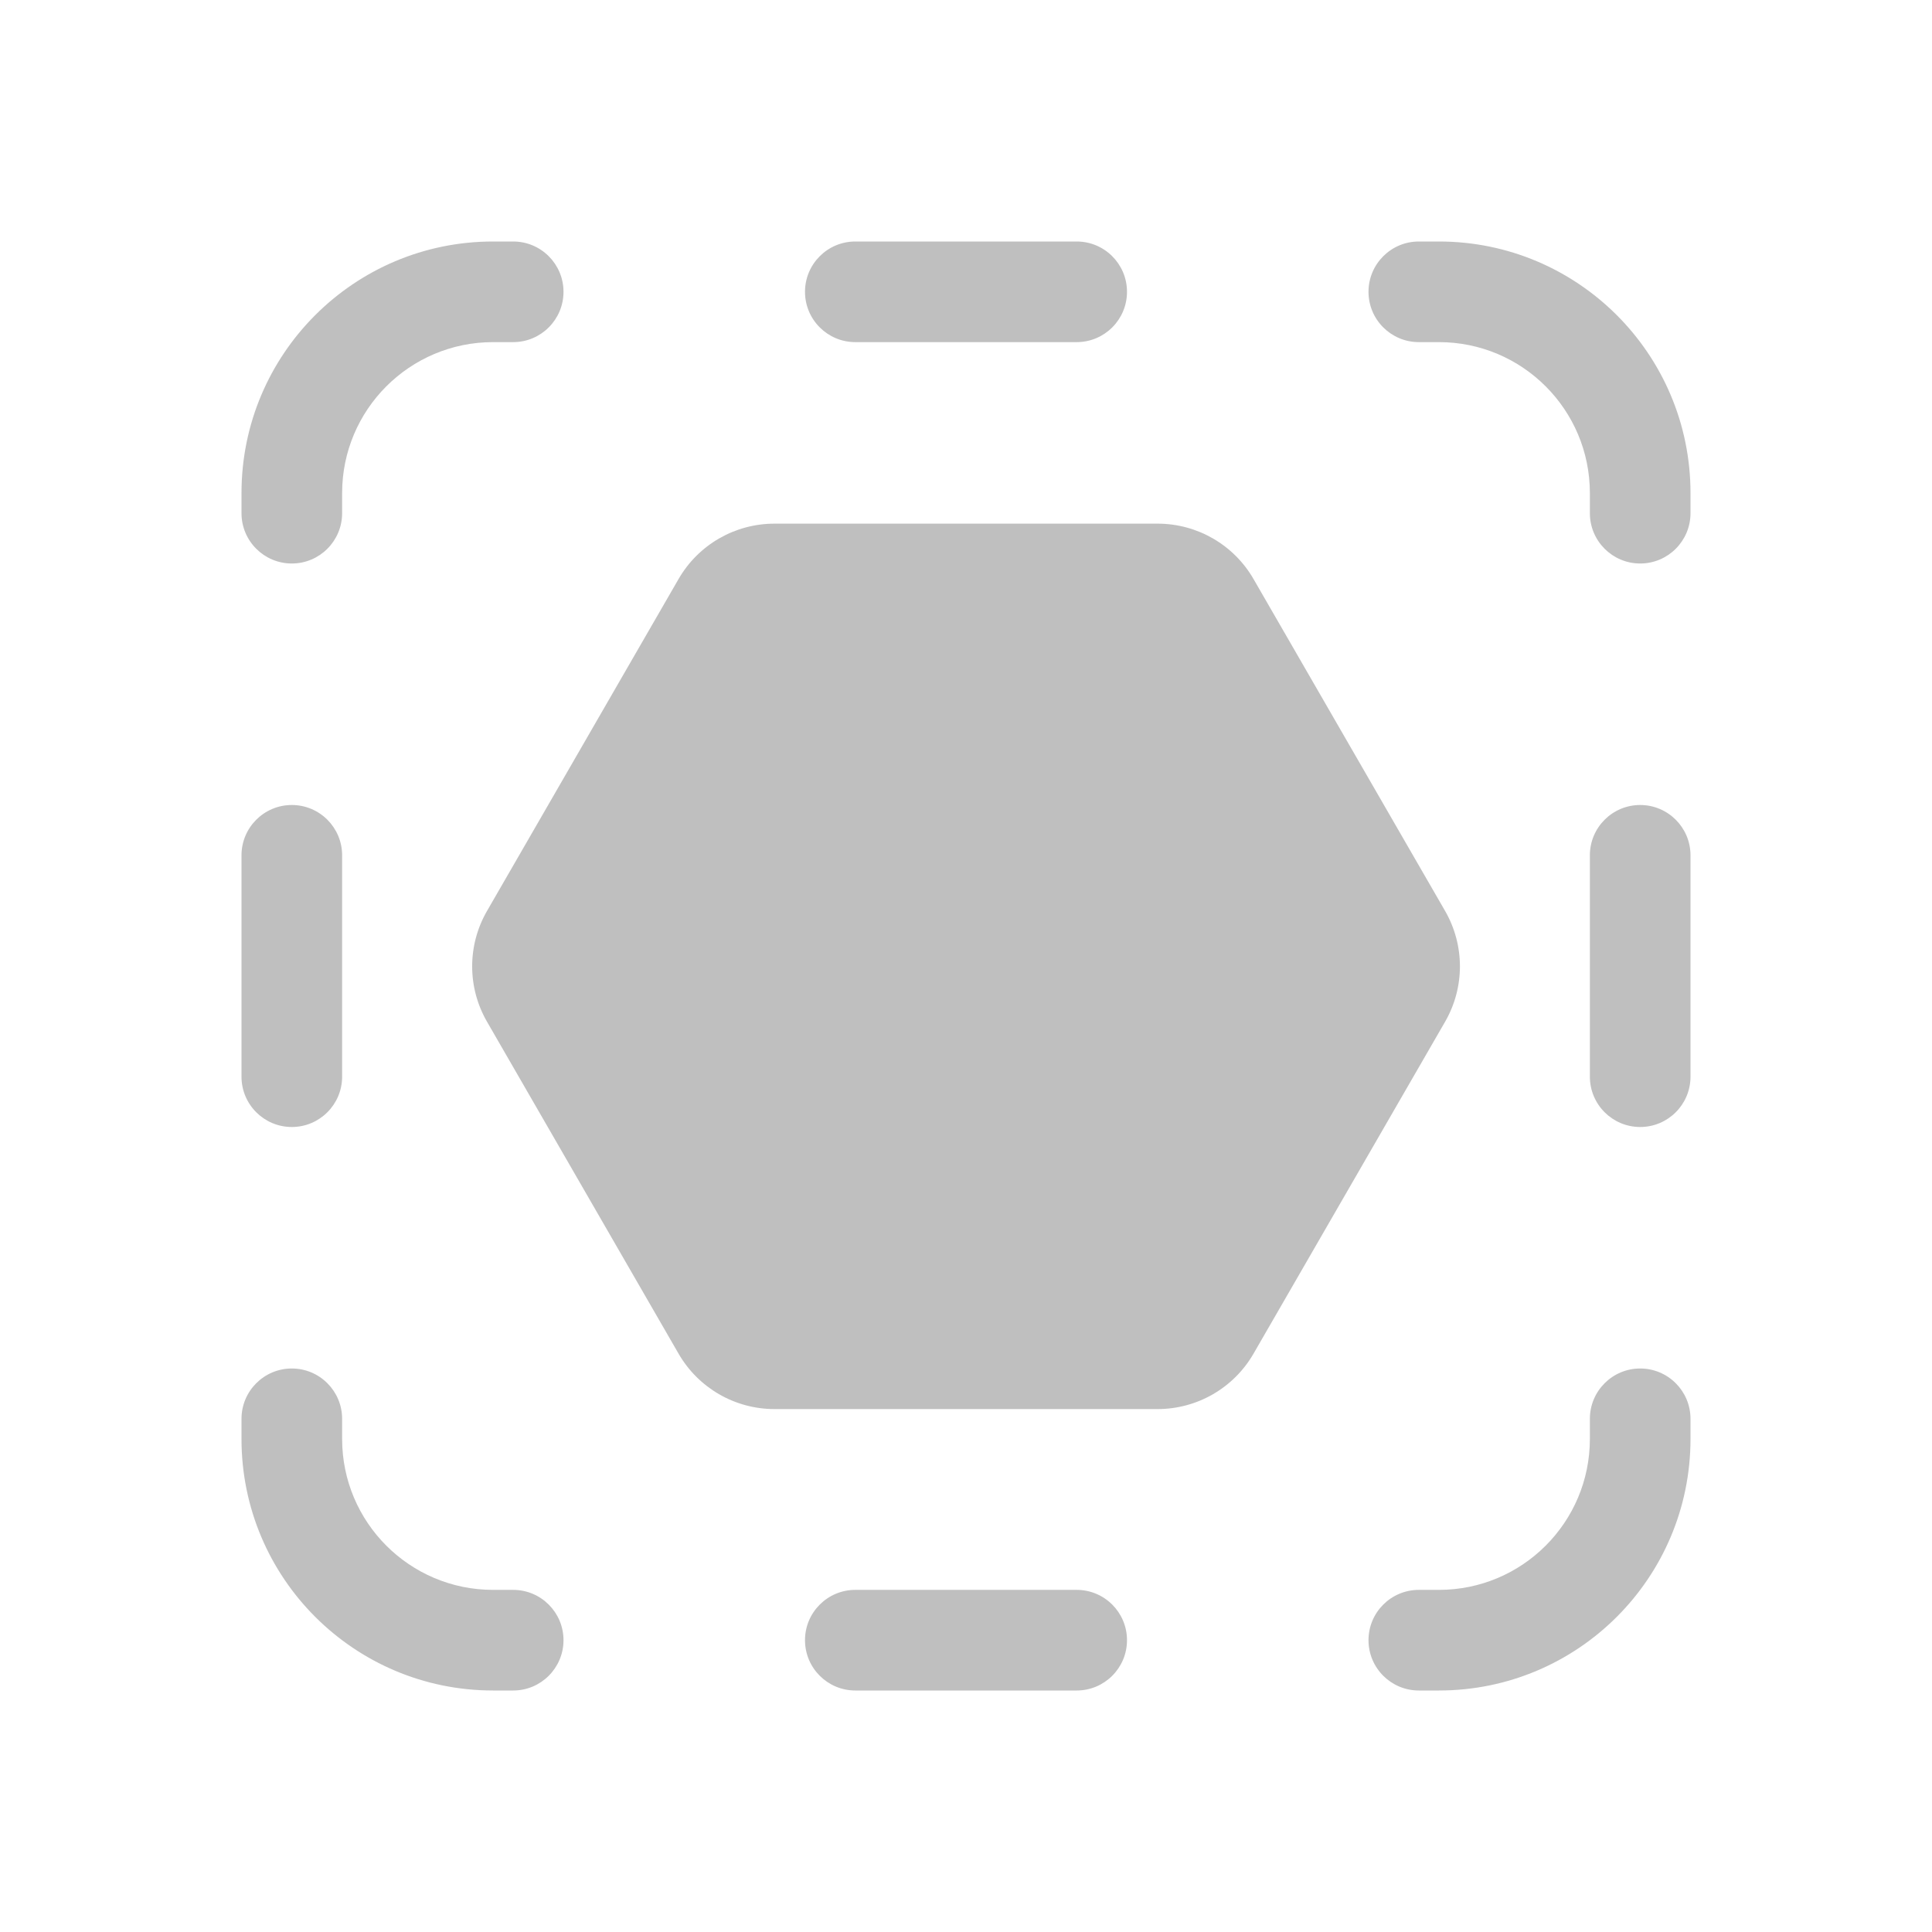 <svg width="512" height="512" viewBox="0 0 48 48" fill="none" xmlns="http://www.w3.org/2000/svg"><path d="M20 7.25C20 6.56 20.56 6 21.25 6H26.75C27.44 6 28 6.56 28 7.25C28 7.94 27.44 8.5 26.75 8.5H21.25C20.56 8.5 20 7.94 20 7.25ZM20 40.75C20 41.44 20.56 42 21.25 42H26.75C27.44 42 28 41.44 28 40.75C28 40.06 27.44 39.5 26.75 39.5H21.25C20.56 39.5 20 40.06 20 40.75ZM6 26.75C6 27.44 6.56 28 7.25 28C7.94 28 8.5 27.44 8.5 26.75L8.5 21.25C8.5 20.56 7.94 20 7.25 20C6.56 20 6 20.56 6 21.25V26.75ZM40.75 28C40.06 28 39.5 27.44 39.5 26.75V21.25C39.5 20.56 40.06 20 40.75 20C41.44 20 42 20.56 42 21.25V26.75C42 27.44 41.44 28 40.75 28ZM12.75 6C13.44 6 14 6.56 14 7.25C14 7.94 13.44 8.5 12.75 8.5H12.25C10.179 8.5 8.5 10.179 8.5 12.25V12.75C8.5 13.44 7.94 14 7.25 14C6.56 14 6 13.44 6 12.75V12.25C6 8.798 8.798 6 12.25 6H12.75ZM14 40.75C14 41.44 13.44 42 12.75 42H12.25C8.798 42 6 39.202 6 35.75V35.25C6 34.56 6.56 34 7.25 34C7.94 34 8.5 34.56 8.5 35.25V35.75C8.5 37.821 10.179 39.5 12.25 39.5H12.75C13.44 39.5 14 40.06 14 40.75ZM35.25 6C34.56 6 34 6.56 34 7.25C34 7.94 34.56 8.5 35.25 8.5H35.75C37.821 8.5 39.5 10.179 39.5 12.25V12.75C39.5 13.44 40.06 14 40.75 14C41.44 14 42 13.44 42 12.75V12.25C42 8.798 39.202 6 35.75 6H35.25ZM34 40.75C34 41.44 34.56 42 35.25 42H35.75C39.202 42 42 39.202 42 35.75V35.25C42 34.56 41.44 34 40.75 34C40.06 34 39.5 34.56 39.5 35.25V35.75C39.5 37.821 37.821 39.5 35.75 39.5H35.25C34.56 39.5 34 40.06 34 40.75ZM16.859 14.385C17.35 13.534 18.258 13.01 19.241 13.01H28.761C29.744 13.01 30.652 13.534 31.143 14.385L35.904 22.634C36.394 23.485 36.394 24.533 35.904 25.383L31.143 33.632C30.652 34.483 29.744 35.008 28.761 35.008H19.241C18.258 35.008 17.35 34.483 16.859 33.632L12.099 25.383C11.608 24.533 11.608 23.485 12.099 22.634L16.859 14.385Z" fill="#bfbfbf"/></svg>
